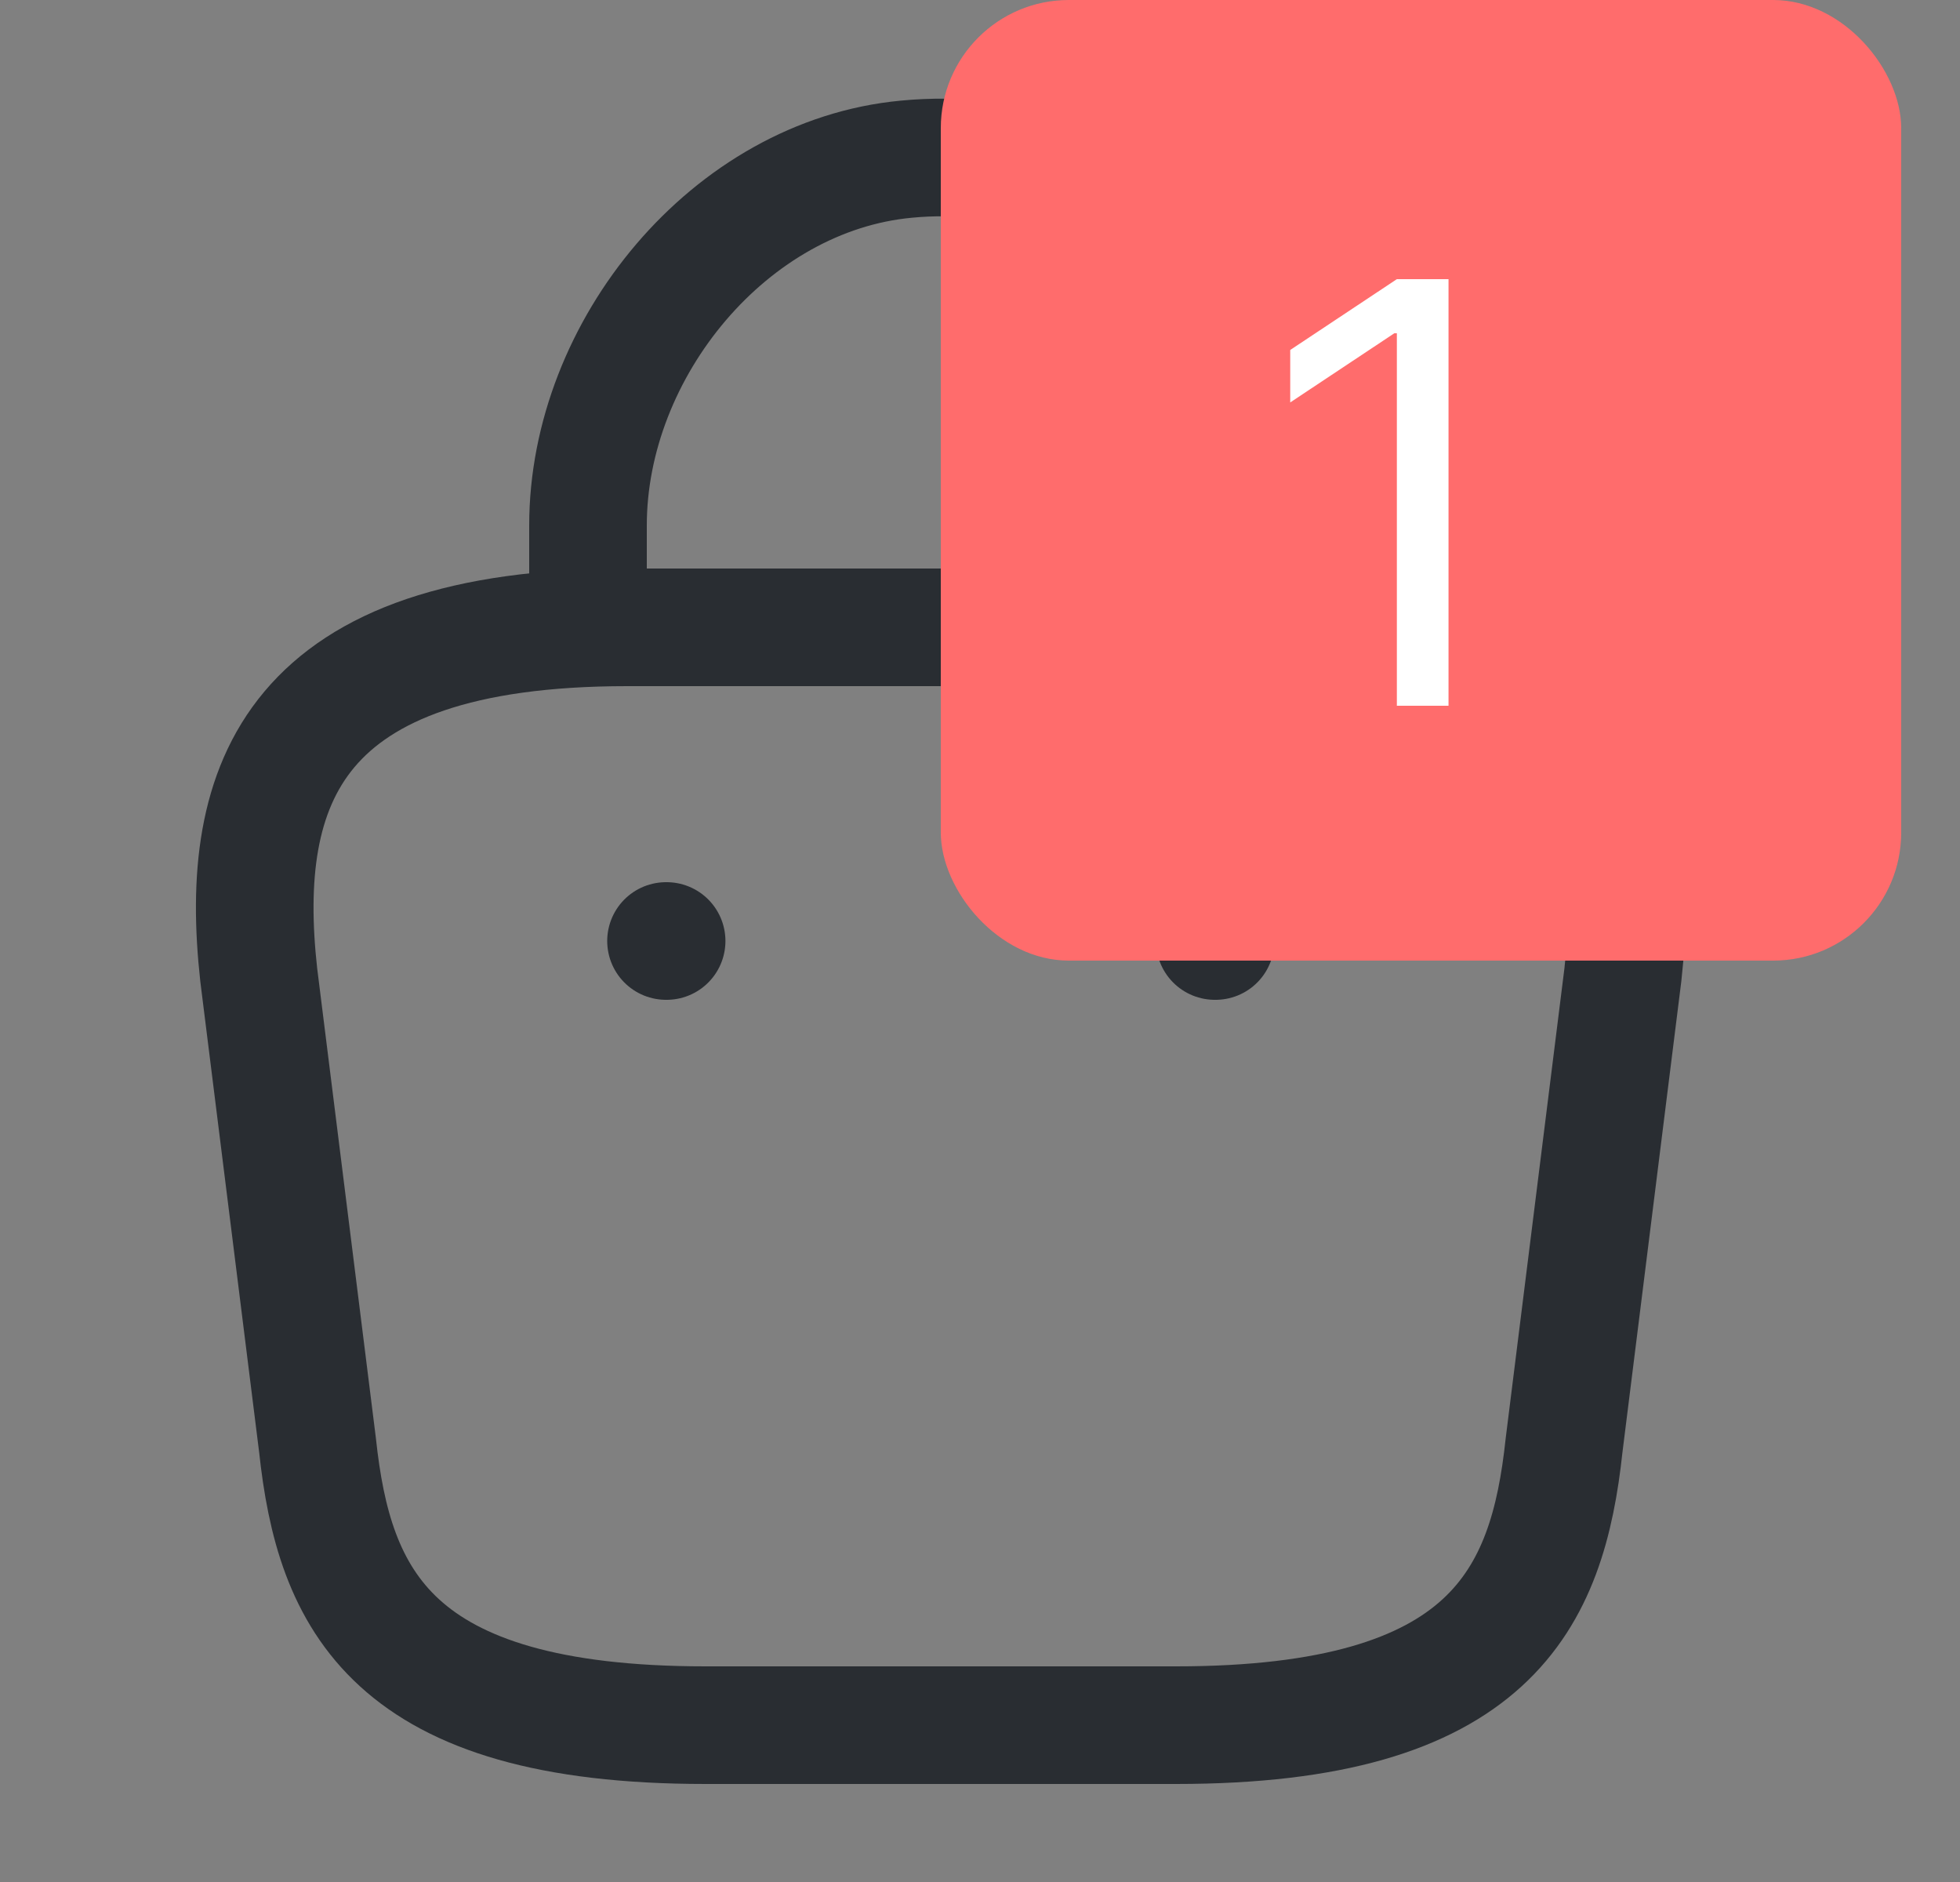 <svg width="25" height="24" viewBox="0 0 25 24" fill="none" xmlns="http://www.w3.org/2000/svg">
<rect x="0" y="0" width="25" height="24" fill="#808080" stroke="none"/>
<path d="M7.5 7.67V6.7C7.5 4.45 9.31 2.24 11.56 2.03C14.24 1.77 16.5 3.88 16.5 6.51V7.89" stroke="#292D32" stroke-width="1.5" stroke-miterlimit="10" stroke-linecap="round" stroke-linejoin="round"/>
<path d="M9 22H15C19.02 22 19.74 20.39 19.95 18.43L20.7 12.43C20.97 9.99 20.27 8 16 8H8C3.73 8 3.03 9.99 3.3 12.43L4.05 18.43C4.26 20.39 4.98 22 9 22Z" stroke="#292D32" stroke-width="1.5" stroke-miterlimit="10" stroke-linecap="round" stroke-linejoin="round"/>
<path d="M15.495 12H15.505" stroke="#292D32" stroke-width="1.5" stroke-linecap="round" stroke-linejoin="round"/>
<path d="M8.495 12H8.503" stroke="#292D32" stroke-width="1.5" stroke-linecap="round" stroke-linejoin="round"/>
<rect x="12" width="12.25" height="12.25" rx="1.633" fill="#FF6C6C"/>
<path d="M18.476 3.56V9H17.817V4.25H17.785L16.457 5.132V4.463L17.817 3.56H18.476Z" fill="white"/>
</svg>
